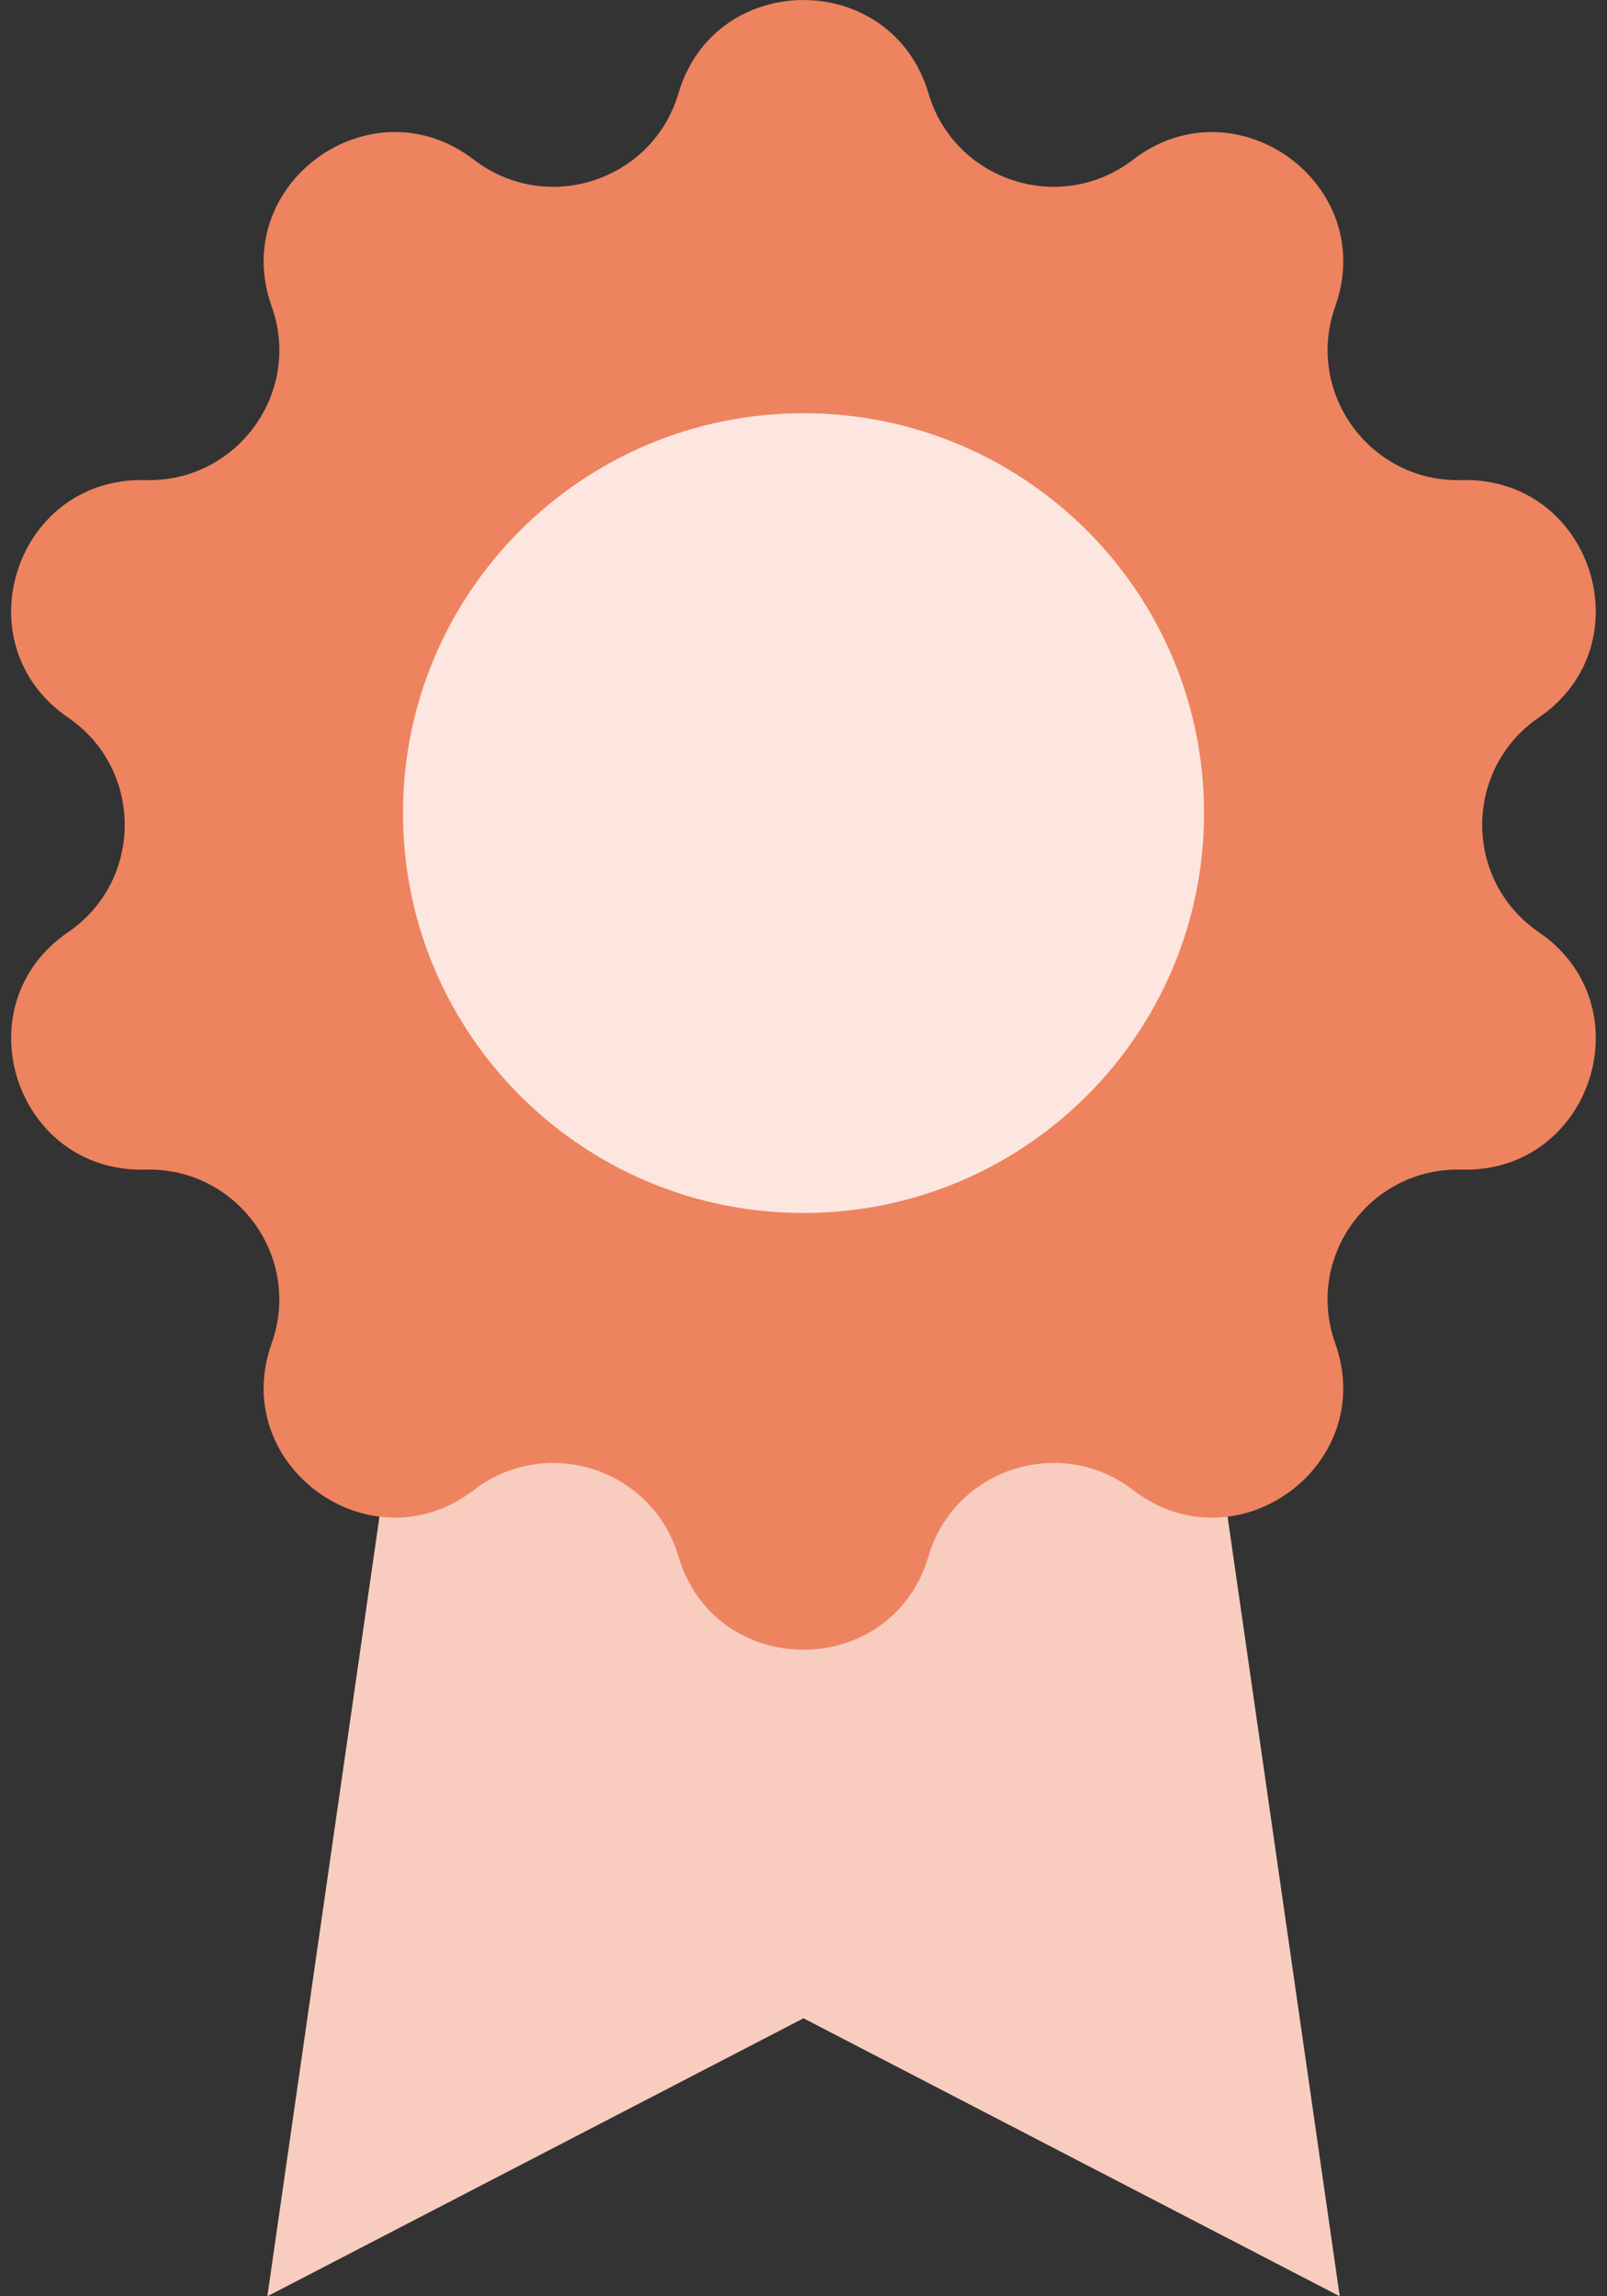 <svg width="56" height="80" viewBox="0 0 56 80" fill="none" xmlns="http://www.w3.org/2000/svg">
<rect x="0" y="0" width="56" height="80" fill="#333333" stroke="none"/>
<g clip-path="url(#clip0_251_396)">
<path d="M46.686 80L28 70.315L9.317 80L15.798 34.937H40.202L46.686 80Z" fill="#F8CDBF"/>
<path d="M32.355 3.253C33.258 6.308 36.951 7.508 39.482 5.565C43.069 2.809 48.049 6.419 46.529 10.676C45.46 13.678 47.745 16.814 50.932 16.727C55.459 16.603 57.36 22.443 53.625 24.998C50.993 26.798 50.993 30.677 53.625 32.477C57.36 35.032 55.459 40.872 50.932 40.748C47.742 40.661 45.457 43.797 46.529 46.799C48.047 51.059 43.069 54.669 39.482 51.91C36.954 49.968 33.258 51.165 32.355 54.222C31.076 58.559 24.923 58.559 23.642 54.222C22.739 51.167 19.046 49.968 16.515 51.91C12.928 54.666 7.948 51.056 9.467 46.799C10.537 43.797 8.252 40.661 5.065 40.748C0.537 40.872 -1.363 35.032 2.372 32.477C5.004 30.677 5.004 26.798 2.372 24.998C-1.363 22.443 0.537 16.603 5.065 16.727C8.255 16.814 10.54 13.678 9.467 10.676C7.95 6.416 12.928 2.806 16.515 5.565C19.043 7.508 22.739 6.31 23.642 3.253C24.921 -1.083 31.073 -1.083 32.355 3.253Z" fill="#EE8360"/>
<path d="M28 42.259C35.709 42.259 41.958 36.022 41.958 28.328C41.958 20.634 35.709 14.396 28 14.396C20.291 14.396 14.043 20.634 14.043 28.328C14.043 36.022 20.291 42.259 28 42.259Z" fill="#FCE6DF"/>
</g>
<defs>
<clipPath id="clip0_251_396">
<rect width="55.221" height="80" fill="white" transform="translate(0.389)"/>
</clipPath>
</defs>
</svg>
